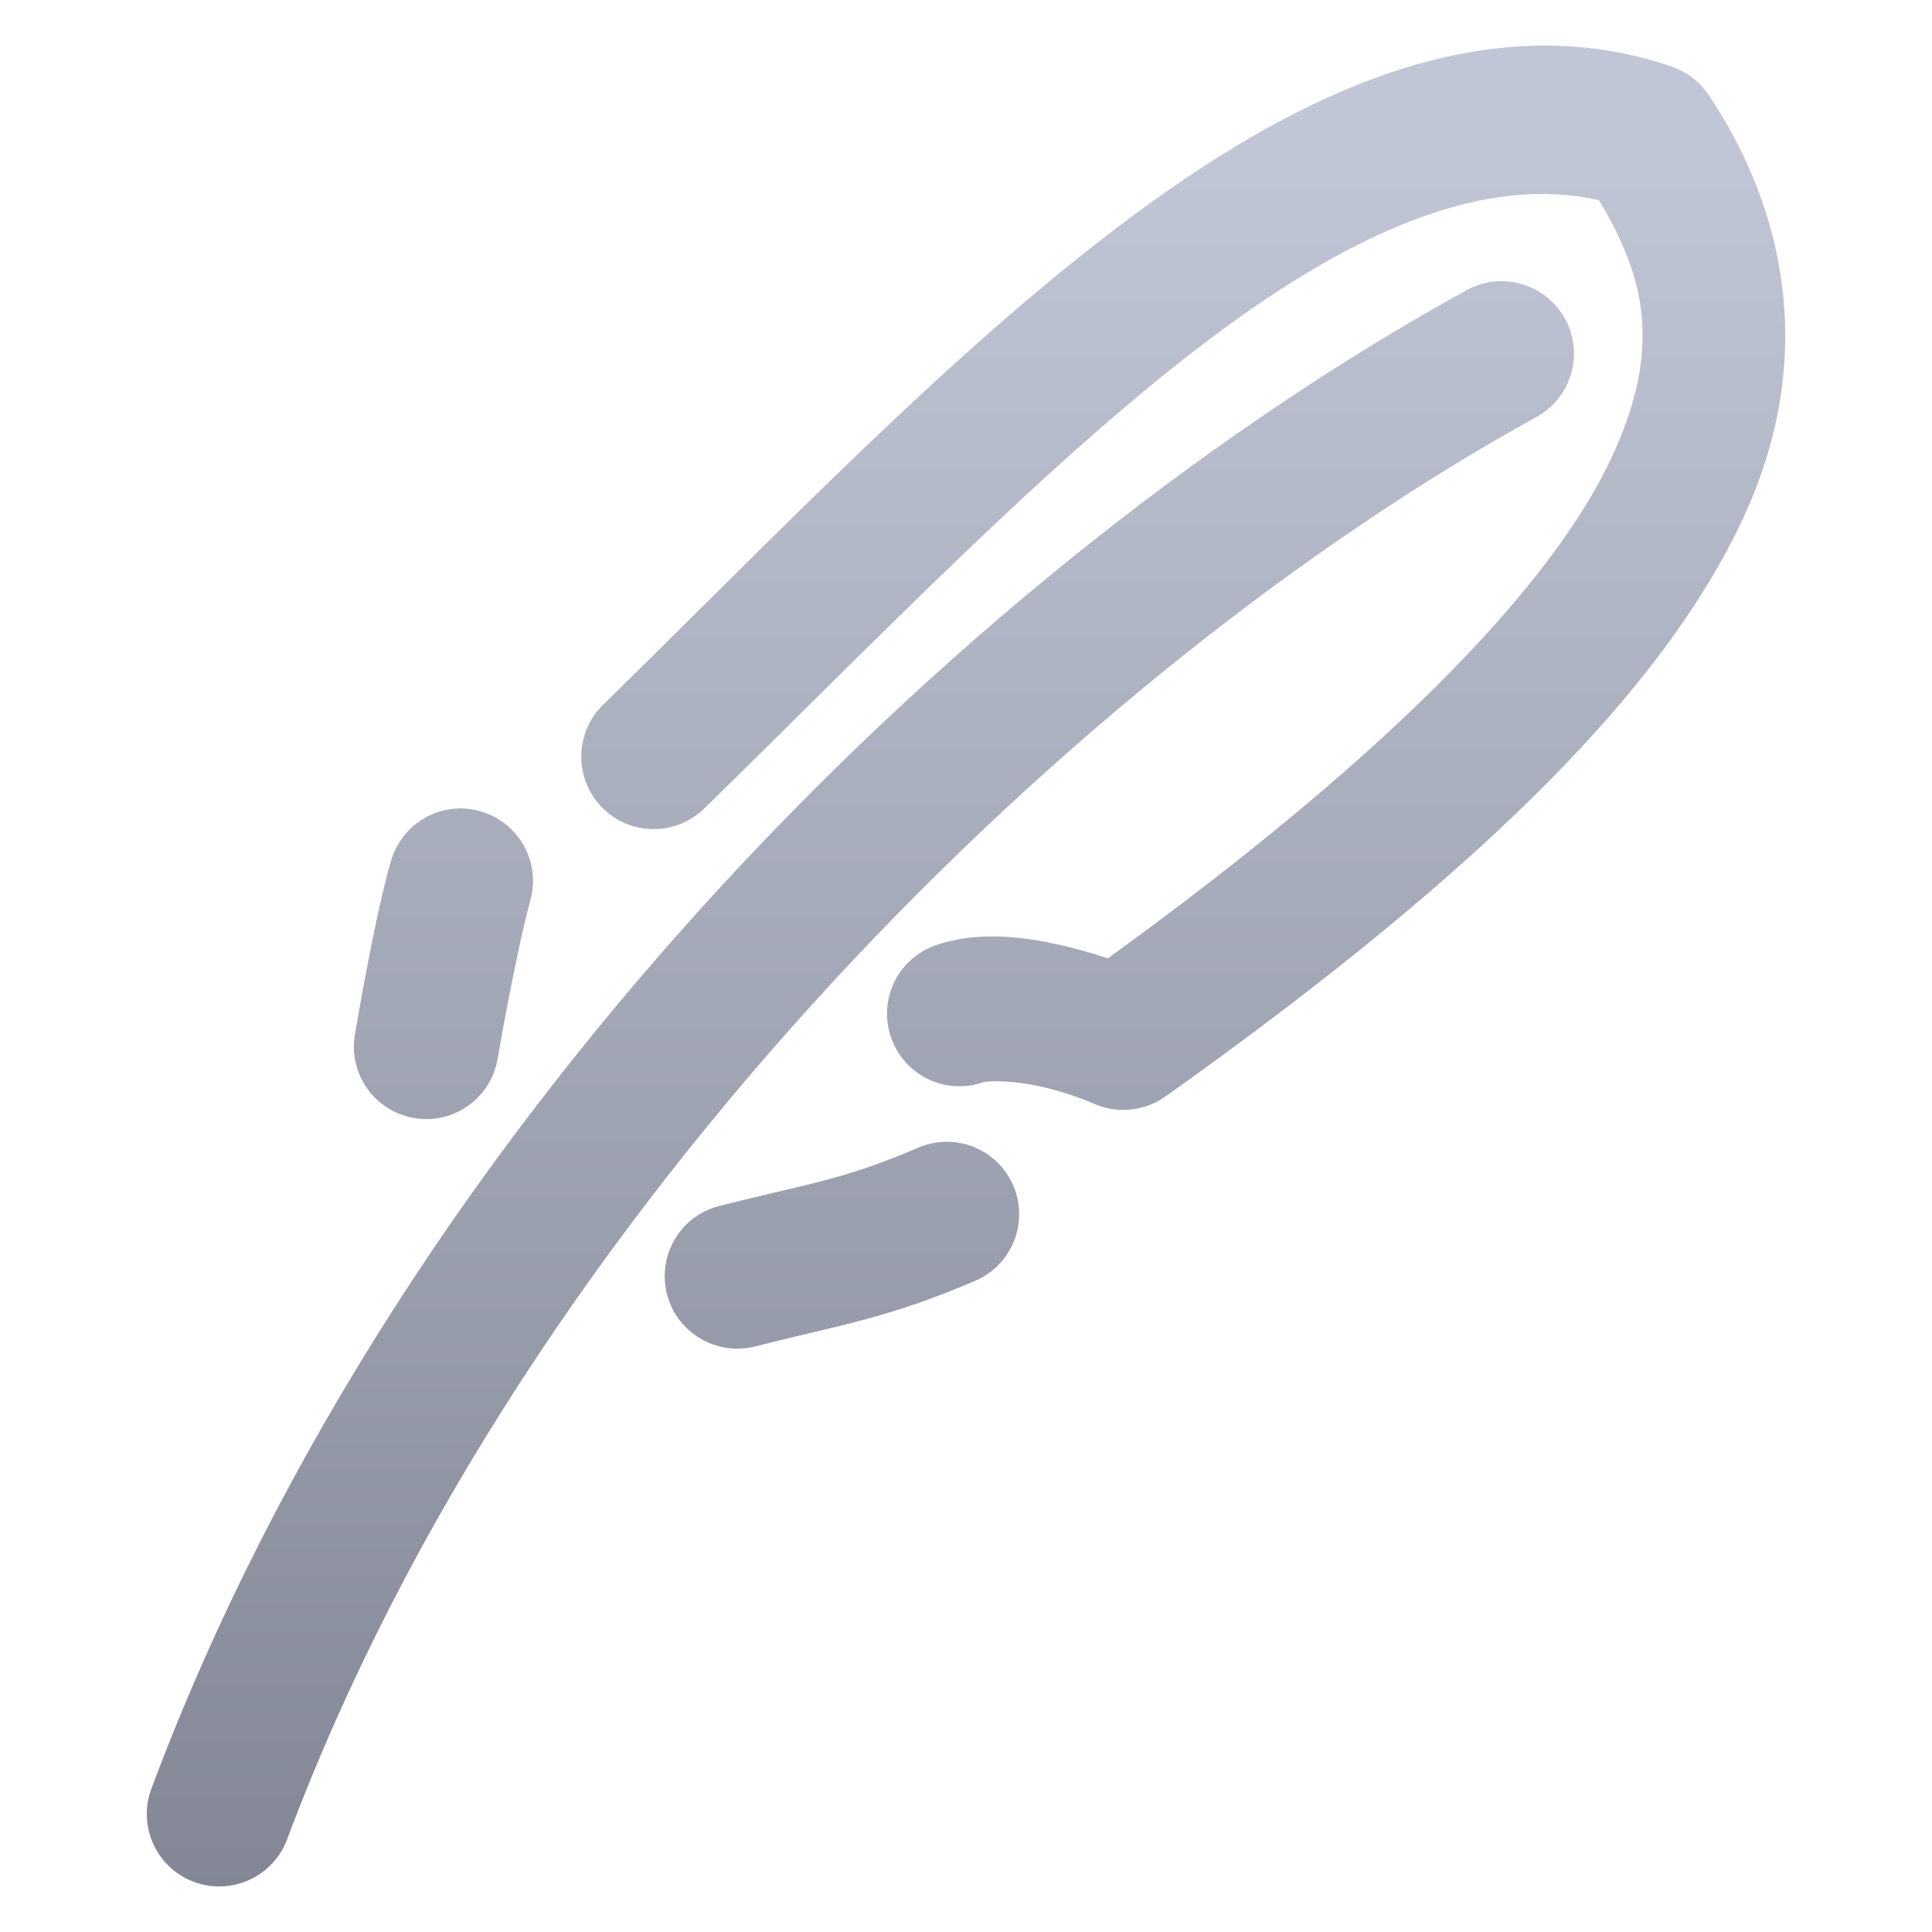 <svg xmlns="http://www.w3.org/2000/svg" xmlns:xlink="http://www.w3.org/1999/xlink" width="64" height="64" viewBox="0 0 64 64" version="1.1"><defs><linearGradient id="linear0" gradientUnits="userSpaceOnUse" x1="0" y1="0" x2="0" y2="1" gradientTransform="matrix(74.656,0,0,74.667,5.339,5.333)"><stop offset="0" style="stop-color:#c1c6d6;stop-opacity:1;"/><stop offset="1" style="stop-color:#6f7380;stop-opacity:1;"/></linearGradient></defs><g id="surface1"><path style=" stroke:none;fill-rule:nonzero;fill:url(#linear0);" d="M 50.766 1.516 C 46.145 1.652 41.551 4.113 37.195 7.395 C 31.383 11.766 25.625 17.824 19.977 23.348 C 19.031 24.273 19.012 25.793 19.938 26.742 C 20.863 27.691 22.383 27.707 23.332 26.781 C 29.062 21.176 34.766 15.227 40.078 11.23 C 45.012 7.516 49.27 5.805 52.965 6.629 C 54.477 9.156 55.102 11.5 53.371 15.188 C 51.516 19.141 46.531 24.633 36.699 31.746 C 34.43 31.004 32.508 30.777 30.98 31.32 C 29.73 31.766 29.078 33.137 29.523 34.387 C 29.965 35.633 31.336 36.289 32.586 35.844 C 32.586 35.844 33.992 35.609 36.277 36.578 C 37.043 36.902 37.926 36.805 38.605 36.324 C 49.414 28.641 55.164 22.66 57.715 17.227 C 60.266 11.793 59.074 6.848 56.605 3.148 C 56.312 2.711 55.887 2.383 55.391 2.211 C 53.852 1.684 52.305 1.469 50.766 1.516 Z M 49.746 9.316 C 49.34 9.312 48.938 9.414 48.582 9.613 C 32.586 18.41 13.422 36.746 5.016 59.25 C 4.551 60.492 5.18 61.875 6.422 62.34 C 7.664 62.801 9.047 62.172 9.512 60.93 C 17.375 39.891 35.973 22.023 50.895 13.816 C 52.055 13.18 52.48 11.723 51.844 10.559 C 51.422 9.793 50.617 9.316 49.746 9.316 Z M 15.188 26.781 C 14.145 26.812 13.246 27.512 12.953 28.512 C 12.582 29.789 12.148 31.98 11.758 34.266 C 11.531 35.57 12.41 36.812 13.715 37.035 C 15.02 37.262 16.262 36.383 16.484 35.074 C 16.859 32.895 17.348 30.582 17.562 29.852 C 17.93 28.578 17.199 27.25 15.93 26.879 C 15.688 26.809 15.438 26.773 15.188 26.781 Z M 31.297 37.824 C 30.992 37.832 30.691 37.898 30.414 38.02 C 27.863 39.113 26.777 39.199 23.828 39.949 C 22.543 40.273 21.766 41.582 22.094 42.867 C 22.422 44.152 23.727 44.926 25.012 44.602 C 27.758 43.902 29.367 43.691 32.309 42.426 C 33.527 41.902 34.09 40.492 33.566 39.273 C 33.18 38.371 32.281 37.797 31.297 37.824 Z M 31.297 37.824 "/></g></svg>
